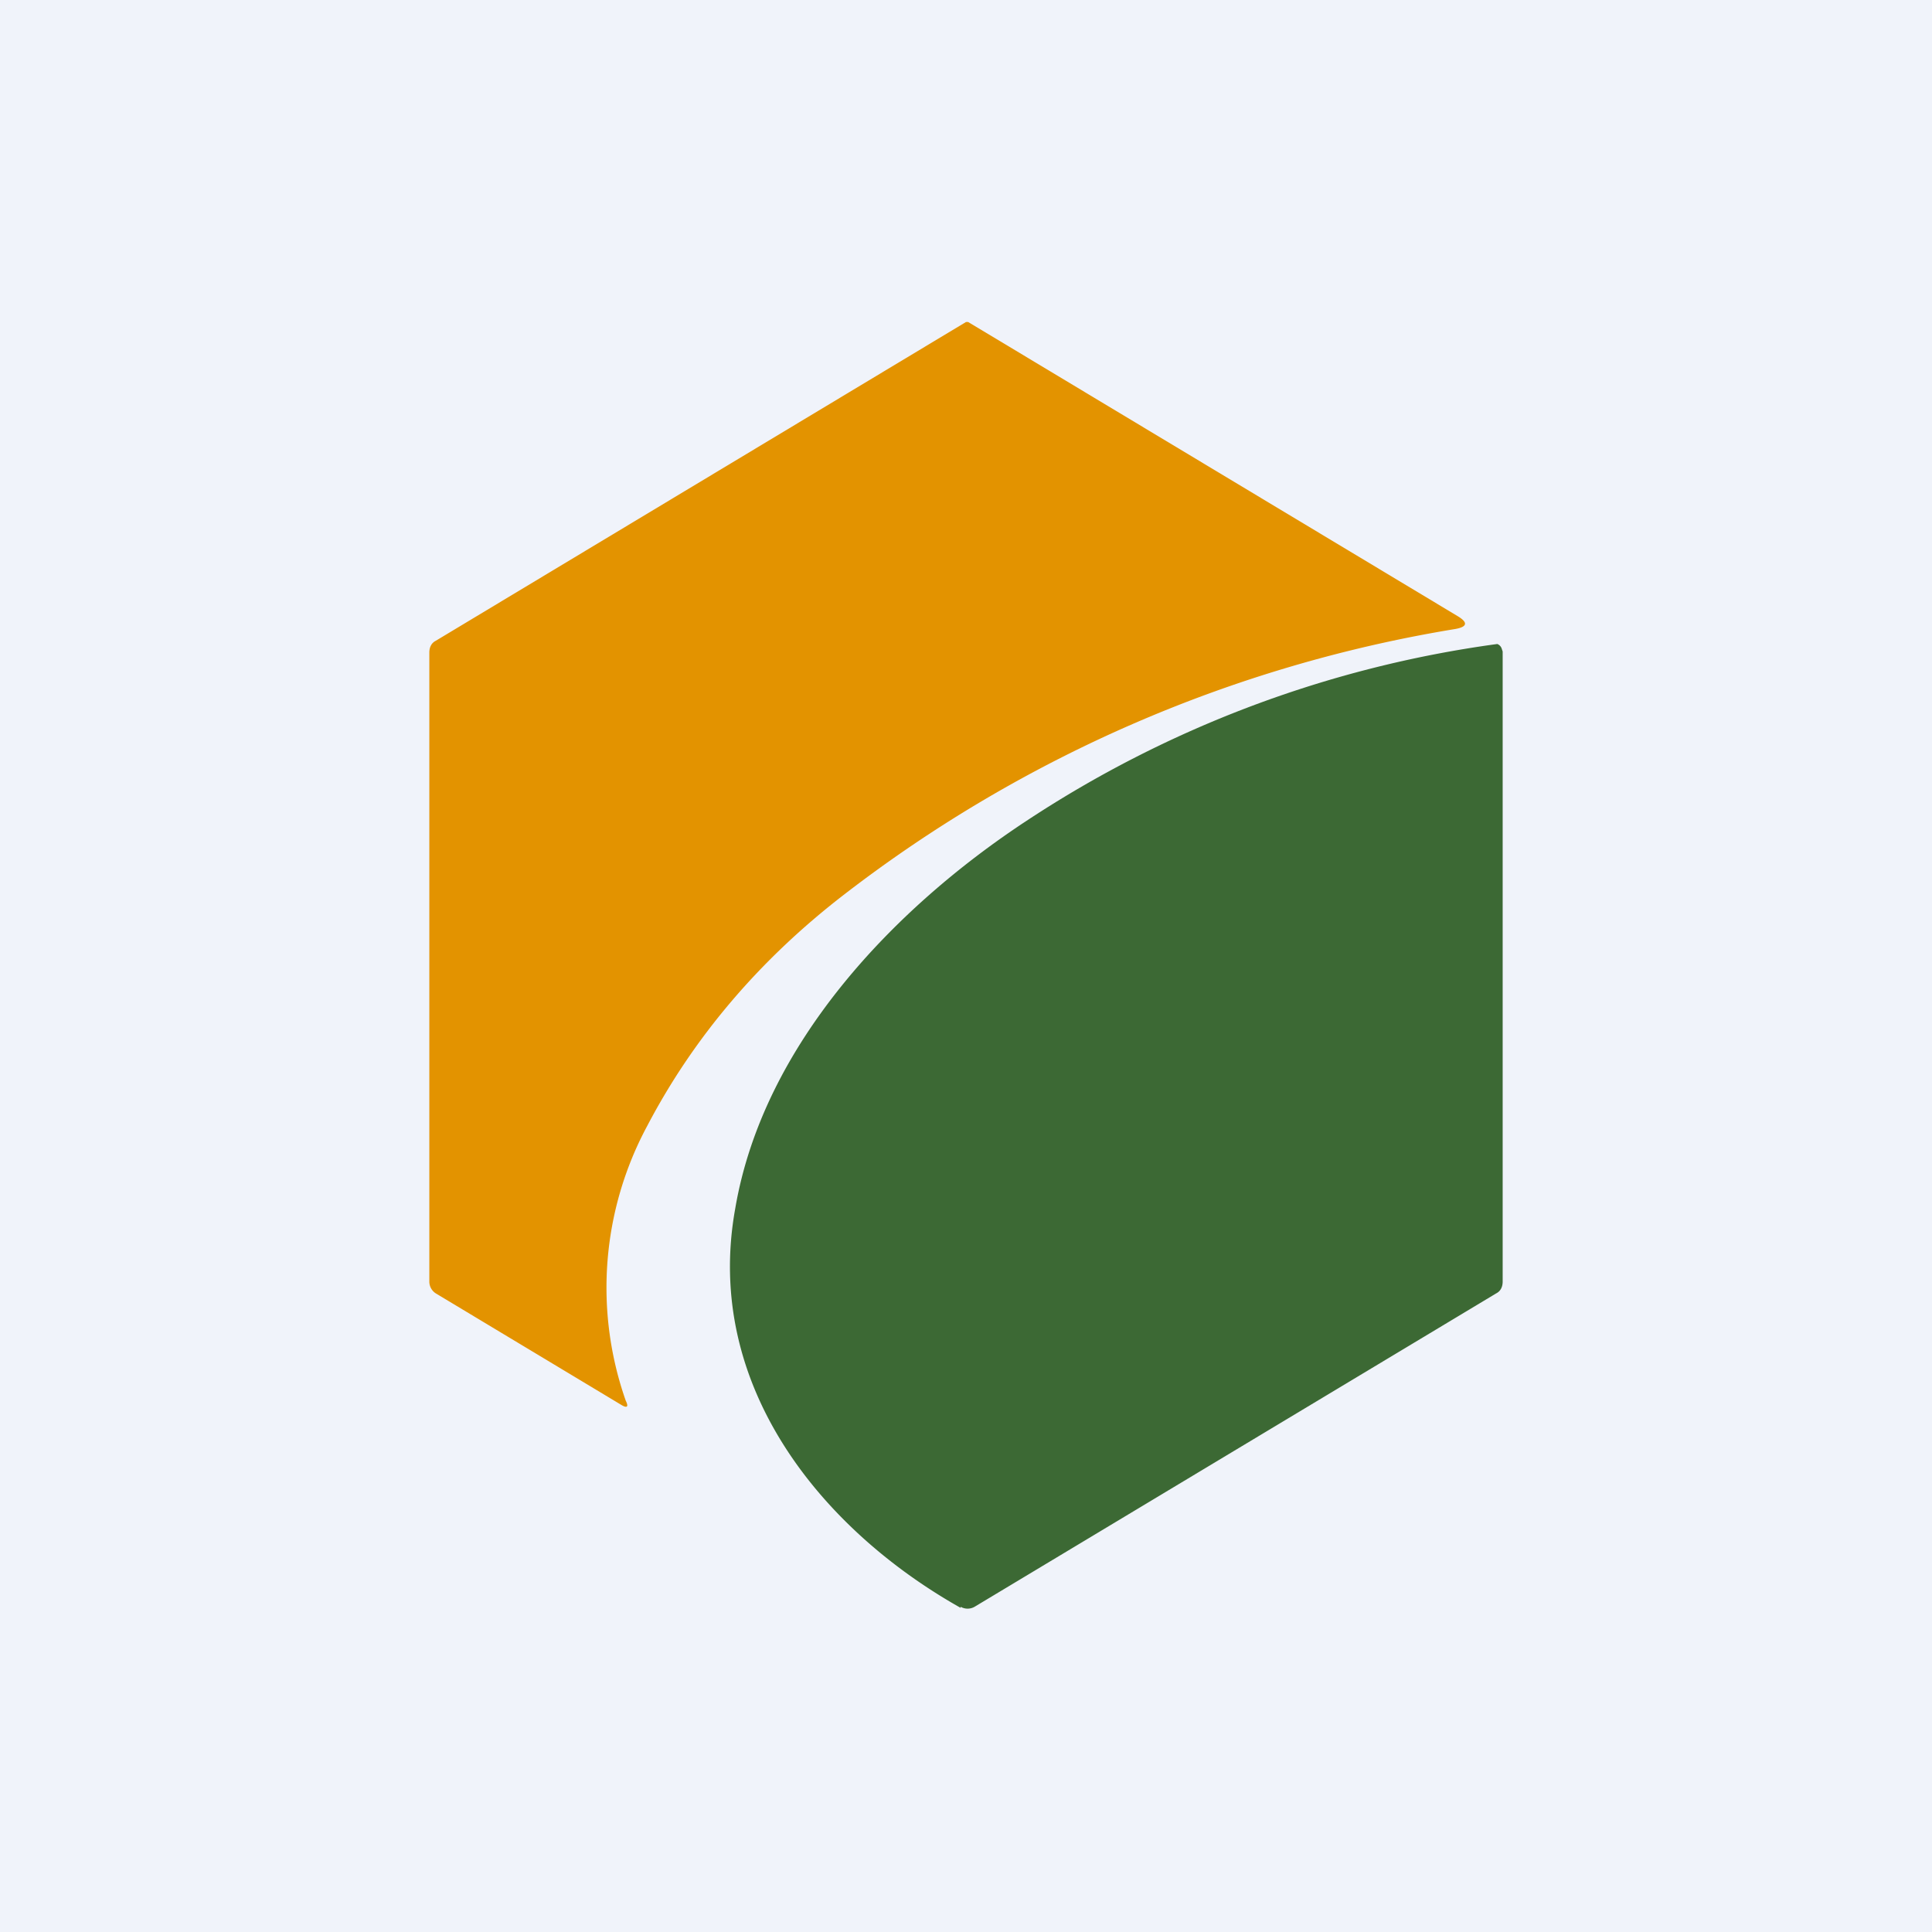 <!-- by TradingView --><svg width="18" height="18" viewBox="0 0 18 18" xmlns="http://www.w3.org/2000/svg"><path fill="#F0F3FA" d="M0 0h18v18H0z"/><path d="m9.02 3 4.56 2.74c.1.06.09.1-.02.12a12.68 12.68 0 0 0-5.69 2.47c-.78.6-1.4 1.32-1.84 2.16a3.18 3.18 0 0 0-.2 2.56c.03.06.01.07-.04.04l-1.73-1.04a.13.13 0 0 1-.06-.11V6.08c0-.05.02-.09.06-.11L9 3h.03Z" fill="#E39300"/><path d="M8.95 14.98c-1.28-.72-2.4-2.06-2.1-3.72.26-1.53 1.48-2.8 2.71-3.61A10.53 10.53 0 0 1 13.95 6a.07.07 0 0 1 .04.04l.01.03v5.87c0 .05-.02.09-.06.11l-4.86 2.92a.13.13 0 0 1-.13 0Z" fill="#3C6934"/></svg>